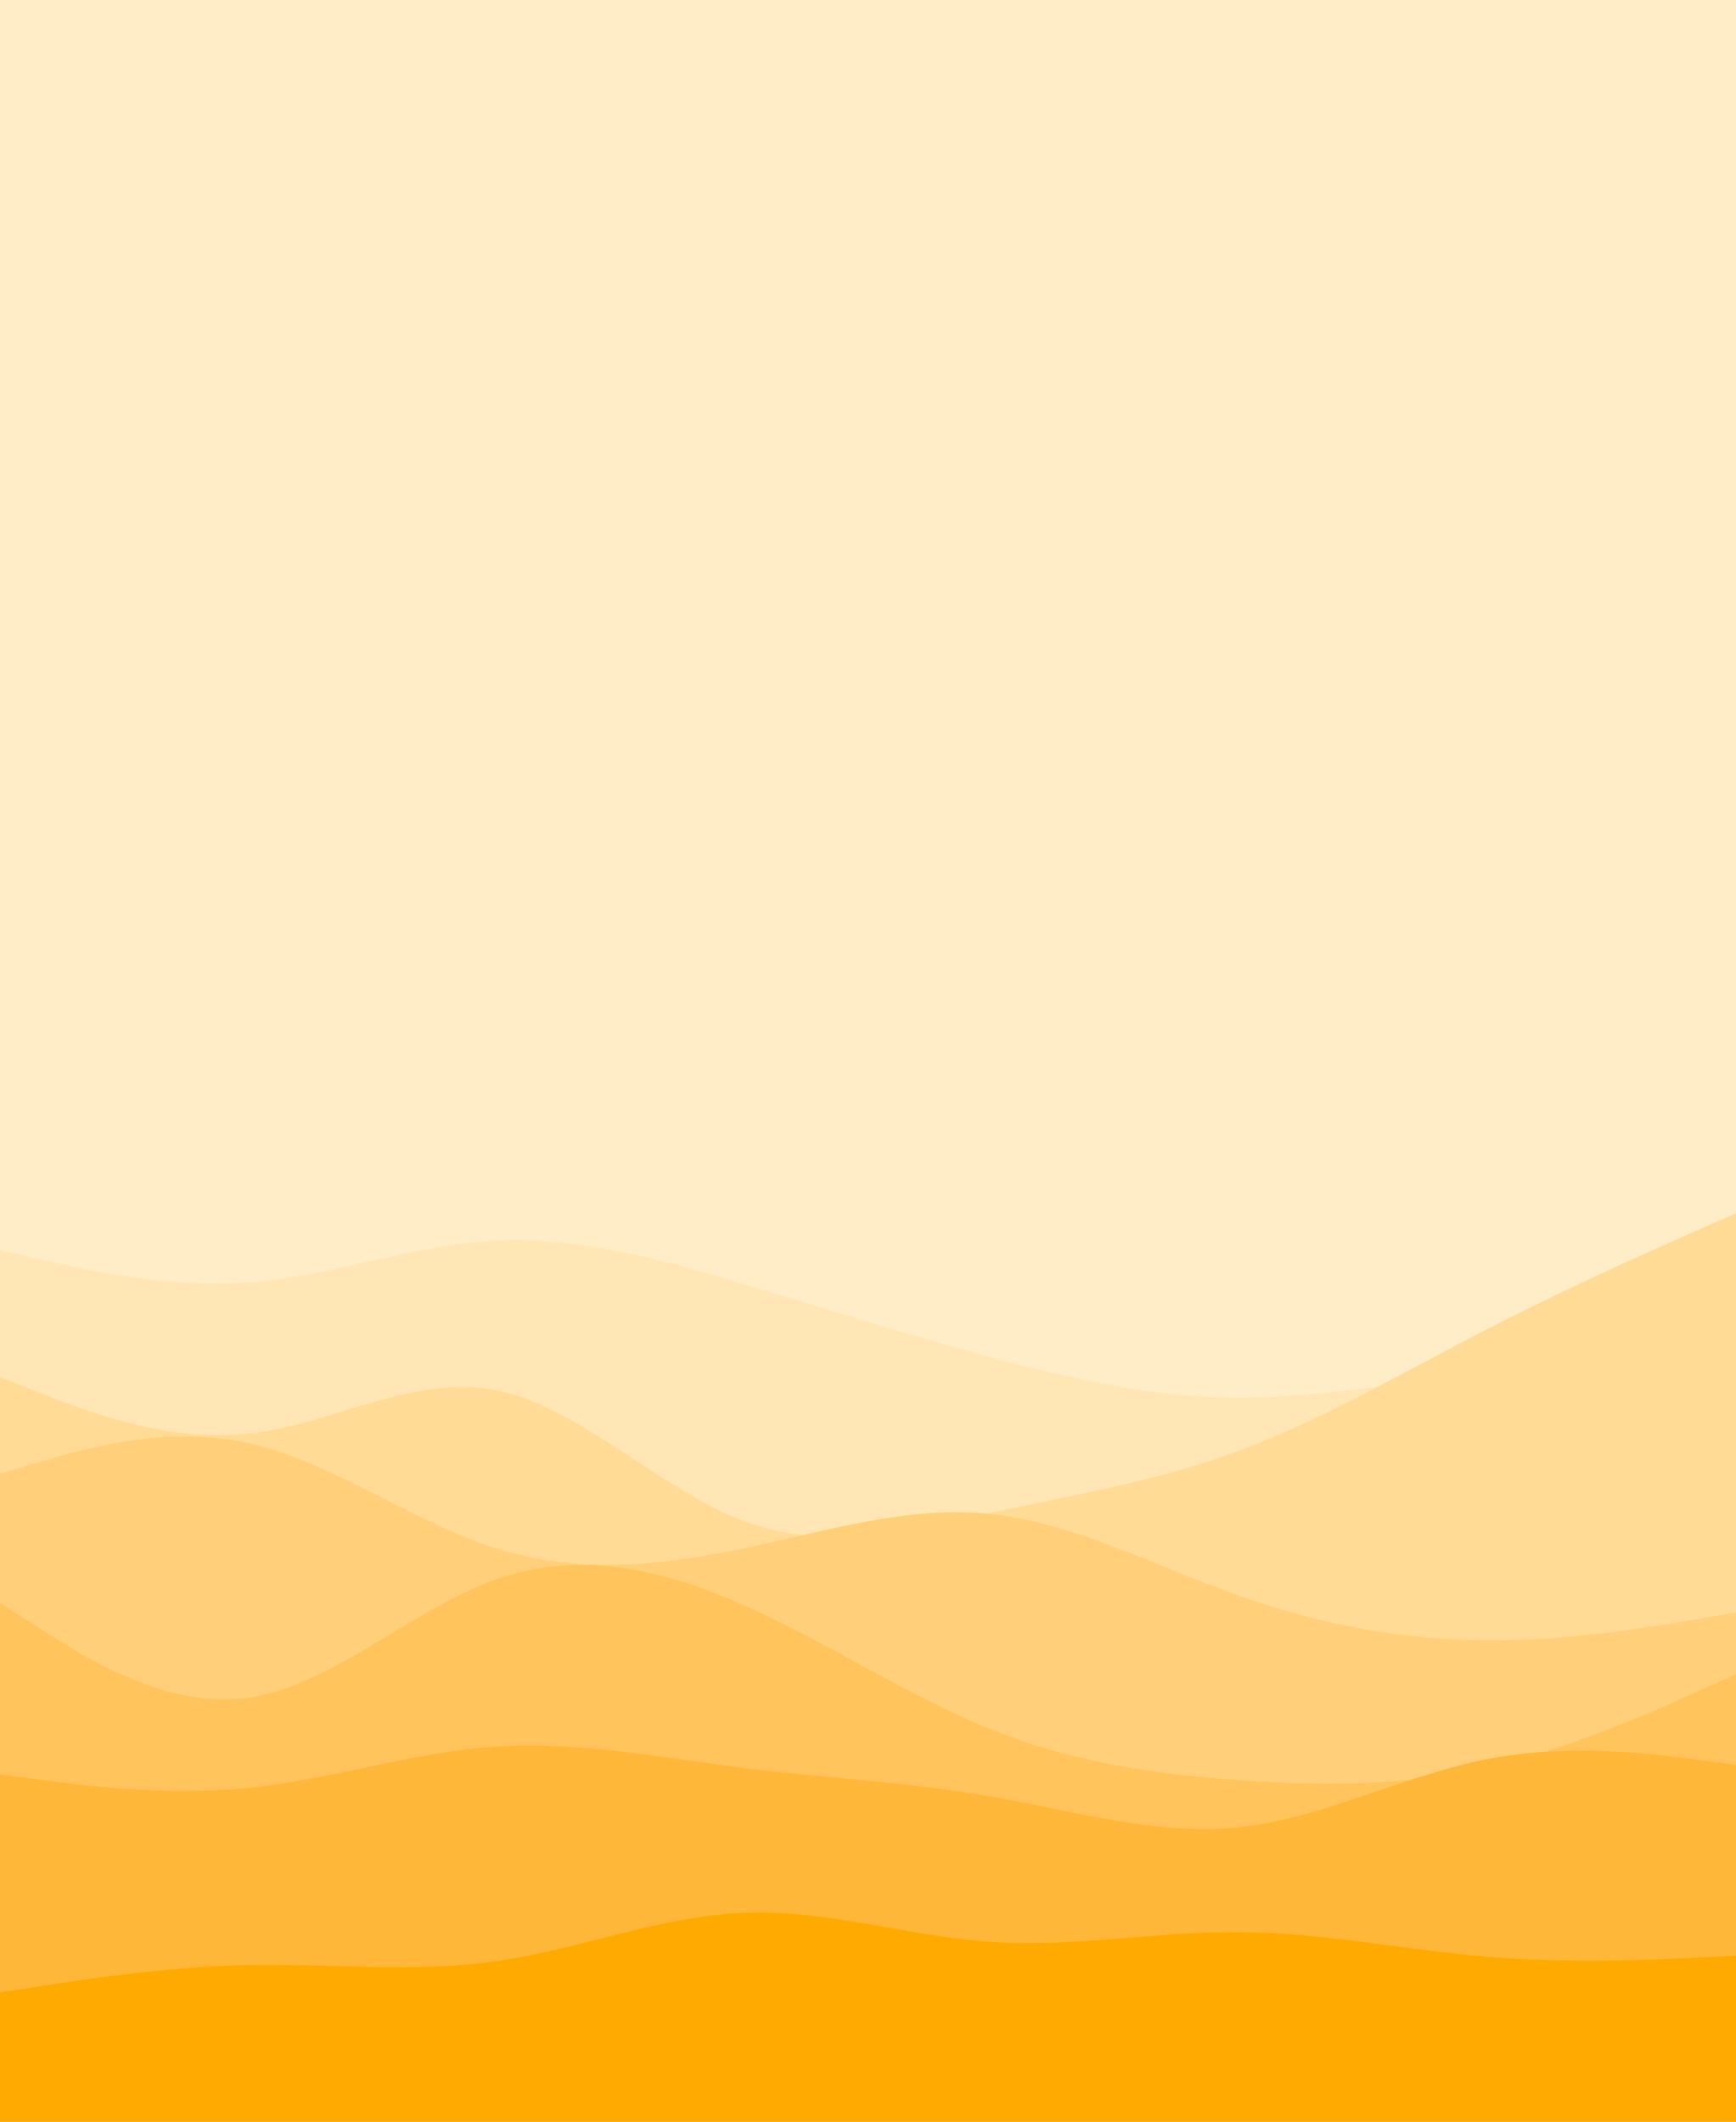 <svg id="visual" viewBox="0 0 900 1100" width="900" height="1100" xmlns="http://www.w3.org/2000/svg" xmlns:xlink="http://www.w3.org/1999/xlink" version="1.1"><rect x="0" y="0" width="900" height="1100" fill="#ffedc8"></rect><path d="M0 648L21.5 653C43 658 86 668 128.8 664.8C171.7 661.7 214.3 645.3 257.2 643.2C300 641 343 653 385.8 665.8C428.7 678.7 471.3 692.3 514.2 703.8C557 715.3 600 724.7 642.8 724.7C685.7 724.7 728.3 715.3 771.2 714C814 712.7 857 719.3 878.5 722.7L900 726L900 1101L878.5 1101C857 1101 814 1101 771.2 1101C728.3 1101 685.7 1101 642.8 1101C600 1101 557 1101 514.2 1101C471.3 1101 428.7 1101 385.8 1101C343 1101 300 1101 257.2 1101C214.3 1101 171.7 1101 128.8 1101C86 1101 43 1101 21.5 1101L0 1101Z" fill="#ffe6b4"></path><path d="M0 714L21.5 722.5C43 731 86 748 128.8 743.3C171.7 738.7 214.3 712.3 257.2 720.8C300 729.3 343 772.7 385.8 788.7C428.7 804.7 471.3 793.3 514.2 784.2C557 775 600 768 642.8 752C685.7 736 728.3 711 771.2 689C814 667 857 648 878.5 638.5L900 629L900 1101L878.5 1101C857 1101 814 1101 771.2 1101C728.3 1101 685.7 1101 642.8 1101C600 1101 557 1101 514.2 1101C471.3 1101 428.7 1101 385.8 1101C343 1101 300 1101 257.2 1101C214.3 1101 171.7 1101 128.8 1101C86 1101 43 1101 21.5 1101L0 1101Z" fill="#ffdb96"></path><path d="M0 764L21.5 757.7C43 751.3 86 738.7 128.8 748.2C171.7 757.7 214.3 789.3 257.2 802.8C300 816.3 343 811.7 385.8 802.7C428.7 793.7 471.3 780.3 514.2 785C557 789.7 600 812.3 642.8 827.5C685.7 842.7 728.3 850.3 771.2 850.5C814 850.7 857 843.3 878.5 839.7L900 836L900 1101L878.5 1101C857 1101 814 1101 771.2 1101C728.3 1101 685.7 1101 642.8 1101C600 1101 557 1101 514.2 1101C471.3 1101 428.7 1101 385.8 1101C343 1101 300 1101 257.2 1101C214.3 1101 171.7 1101 128.8 1101C86 1101 43 1101 21.5 1101L0 1101Z" fill="#ffd079"></path><path d="M0 831L21.5 844.8C43 858.7 86 886.3 128.8 880.2C171.7 874 214.3 834 257.2 818.8C300 803.7 343 813.3 385.8 832.3C428.7 851.3 471.3 879.7 514.2 896.8C557 914 600 920 642.8 923C685.7 926 728.3 926 771.2 916.3C814 906.7 857 887.3 878.5 877.7L900 868L900 1101L878.5 1101C857 1101 814 1101 771.2 1101C728.3 1101 685.7 1101 642.8 1101C600 1101 557 1101 514.2 1101C471.3 1101 428.7 1101 385.8 1101C343 1101 300 1101 257.2 1101C214.3 1101 171.7 1101 128.8 1101C86 1101 43 1101 21.5 1101L0 1101Z" fill="#ffc45b"></path><path d="M0 920L21.5 922.8C43 925.7 86 931.3 128.8 927C171.7 922.7 214.3 908.3 257.2 905.5C300 902.7 343 911.3 385.8 916.7C428.7 922 471.3 924 514.2 931.5C557 939 600 952 642.8 947.3C685.7 942.7 728.3 920.3 771.2 912C814 903.7 857 909.3 878.5 912.2L900 915L900 1101L878.5 1101C857 1101 814 1101 771.2 1101C728.3 1101 685.7 1101 642.8 1101C600 1101 557 1101 514.2 1101C471.3 1101 428.7 1101 385.8 1101C343 1101 300 1101 257.2 1101C214.3 1101 171.7 1101 128.8 1101C86 1101 43 1101 21.5 1101L0 1101Z" fill="#ffb739"></path><path d="M0 1033L21.5 1029.7C43 1026.3 86 1019.7 128.8 1018.8C171.7 1018 214.3 1023 257.2 1016.8C300 1010.7 343 993.3 385.8 991.7C428.7 990 471.3 1004 514.2 1006.8C557 1009.7 600 1001.3 642.8 1001.7C685.7 1002 728.3 1011 771.2 1014.5C814 1018 857 1016 878.5 1015L900 1014L900 1101L878.5 1101C857 1101 814 1101 771.2 1101C728.3 1101 685.7 1101 642.8 1101C600 1101 557 1101 514.2 1101C471.3 1101 428.7 1101 385.8 1101C343 1101 300 1101 257.2 1101C214.3 1101 171.7 1101 128.8 1101C86 1101 43 1101 21.5 1101L0 1101Z" fill="#ffaa00"></path></svg>
